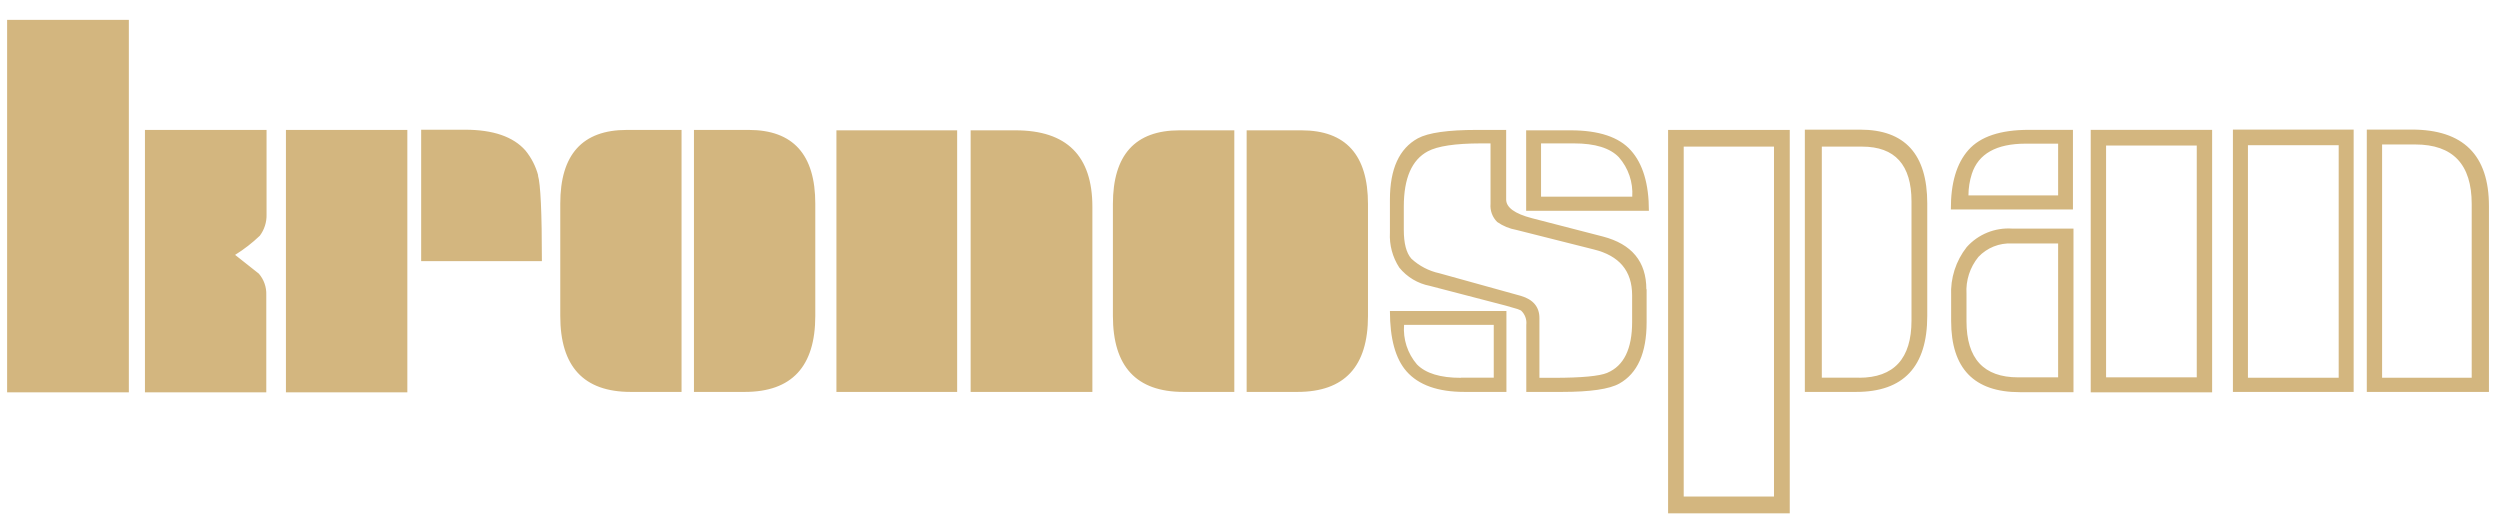 <?xml version="1.0" encoding="UTF-8" standalone="no"?><!DOCTYPE svg PUBLIC "-//W3C//DTD SVG 1.1//EN" "http://www.w3.org/Graphics/SVG/1.1/DTD/svg11.dtd"><svg width="100%" height="100%" viewBox="0 0 1553 329" version="1.1" xmlns="http://www.w3.org/2000/svg" xmlns:xlink="http://www.w3.org/1999/xlink" xml:space="preserve" xmlns:serif="http://www.serif.com/" style="fill-rule:evenodd;clip-rule:evenodd;stroke-linejoin:round;stroke-miterlimit:2;"><g id="Vrstva-1" serif:id="Vrstva 1"><clipPath id="_clip1"><rect x="4.416" y="12.328" width="1541.67" height="306.542"/></clipPath><g clip-path="url(#_clip1)"><path d="M1396.42,90.203l56.375,0l0,144.459l-56.375,-0l0,-144.459Zm83.333,144.459l0,-144.917l20.584,0c23.416,0 35.111,12.347 35.083,37.042l0,107.875l-55.667,-0Zm-17.666,-154.167l-75,0l-0,162.958l75,0l-0,-163l-0,0.042Zm84.041,47.5c0,-31.667 -15.972,-47.5 -47.916,-47.5l-27.959,0l0,162.958l75.875,0l0,-115.458Zm-292.458,106.417c-21.389,-0 -32.083,-11.611 -32.083,-34.834l-0,-17.083c-0.499,-8.297 2.15,-16.485 7.416,-22.917c5.382,-5.698 13.007,-8.748 20.834,-8.333l28.666,0l0,83.167l-25,-0l0.167,-0Zm-30.875,-113c0.005,-4.569 0.722,-9.11 2.125,-13.459c4.083,-12.444 15.194,-18.68 33.333,-18.708l20.25,0l0,32.125l-55.833,0l0.125,0.042Zm85.458,-31l56.375,-0l0,144l-56.333,-0l0,-143.959l-0.042,-0.041Zm-20.333,51.583l-38.083,0c-10.637,-0.691 -21.02,3.554 -28.125,11.5c-6.753,8.591 -10.186,19.335 -9.667,30.25l0,15.667c0,29.472 14.222,44.208 42.667,44.208l33.333,0l0,-101.583l-0.125,-0.042Zm0,-61.333l-27.625,-0c-17.611,-0 -30.111,4.166 -37.5,12.5c-7.389,8.333 -11.028,20.653 -10.917,36.958l75.834,0l-0,-49.417l0.208,-0.041Zm86.25,-0l-75.417,-0l0,163.041l75.417,0l0,-163.041Zm-328.292,10.416l56.125,0l0,217.375l-56.083,0l0,-217.375l-0.042,0Zm109.167,143.542l-23.333,0l-0,-143.542l25,0c20.472,0 30.708,11.348 30.708,34.042l0,73.958c0,23.695 -10.861,35.556 -32.583,35.584m-43.042,-153.959l-75.583,0l-0,238.167l75.583,0l0,-238.167Zm85.417,45.667c-0,-30.555 -13.889,-45.833 -41.667,-45.833l-34.375,-0l0,162.916l31.917,0c29.416,0 44.125,-15.736 44.125,-47.208l-0,-69.875Zm-289.75,108.333c-12.723,0 -21.806,-2.777 -27.25,-8.333c-5.838,-6.796 -8.721,-15.653 -8,-24.583l55.708,-0l0,32.833l-20.292,0l-0.166,0.083Zm90.958,-3.083c-4.917,2.028 -15.889,3.056 -32.917,3.083l-9.208,0l0,-37.083c0,-6.958 -3.875,-11.583 -11.542,-13.833l-50.625,-14.042c-6.494,-1.408 -12.495,-4.53 -17.375,-9.042c-3.166,-3.583 -4.708,-9.541 -4.708,-17.916l0,-14.542c0,-17.528 4.972,-28.944 14.917,-34.25c6.083,-3.25 17.041,-4.889 32.875,-4.917l6.083,0l0,37.5c-0.383,4.21 1.148,8.375 4.167,11.334c3.569,2.483 7.635,4.16 11.916,4.916l48.084,12.125c15.861,3.889 23.791,13.375 23.791,28.459l0,16.666c0,16.667 -5.139,27.167 -15.416,31.5m-41.167,-109.458l0,-33.042l20.5,0c13.056,0 22.333,2.862 27.833,8.584c5.913,6.737 8.912,15.555 8.334,24.5l-56.542,-0l-0.125,-0.042Zm-21.5,71.083l-72.375,0c0,17.167 3.444,29.667 10.333,37.5c7.5,8.5 19.486,12.75 35.959,12.75l26.083,0l0,-50.25Zm86.917,-13.5c-0,-17.166 -9.014,-28.097 -27.042,-32.791l-44.042,-11.375c-10.666,-2.778 -16,-6.653 -16,-11.625l0,-43.209l-18.291,0c-17.889,0 -30.07,1.737 -36.542,5.209c-11.583,6.333 -17.375,19.014 -17.375,38.041l0,20.542c-0.417,7.685 1.627,15.305 5.833,21.75c4.792,5.885 11.507,9.898 18.959,11.333l47.208,12.292l7.333,2.125l2.084,0.875c2.486,2.289 3.714,5.647 3.291,9l0,41.583l22.167,0c17.611,0 29.5,-1.736 35.667,-5.208c11.277,-6.333 16.916,-19.014 16.916,-38.042l0,-20.5l-0.166,0Zm-9.584,-86.25c-7.416,-8.333 -19.916,-12.5 -37.5,-12.5l-27.583,0l0,50l76.25,0c0,-16.666 -3.722,-29.166 -11.167,-37.5m-246.416,-12.5l-34,0c-27.584,0 -41.375,15.278 -41.375,45.834l-0,69.458c-0,31.472 14.611,47.208 43.833,47.208l31.583,0l0,-162.75l-0.041,0.25Zm83.083,45.834c0,-30.556 -13.792,-45.834 -41.375,-45.834l-34,0l0,162.5l31.542,0c29.25,0 43.861,-15.736 43.833,-47.208l0,-69.875l0,0.417Zm-255.208,-45.834l-75,0l-0,162.5l75,0l-0,-163l-0,0.5Zm84,47.5c-0,-31.666 -15.931,-47.5 -47.792,-47.5l-27.833,0l-0,162.5l75.625,0l-0,-115.458l-0,0.458Zm-255.209,-47.75l-34,0c-27.583,0 -41.361,15.278 -41.333,45.834l0,69.708c-0.028,31.472 14.556,47.208 43.75,47.208l31.583,0l0,-162.75Zm83.084,45.834c-0,-30.556 -13.792,-45.834 -41.375,-45.834l-34,0l-0,162.75l31.541,0c29.223,0 43.834,-15.736 43.834,-47.208l-0,-69.875l-0,0.167Zm-172.125,-17.5c-1.509,-5.703 -4.223,-11.017 -7.959,-15.584c-7.583,-8.583 -20.083,-12.875 -37.5,-12.875l-27.25,0l0,81.625l75,0c0,-30.222 -0.819,-47.986 -2.458,-53.291m-81.125,-28.209l-75.417,0l0,163l75.417,0l0,-163Zm-173,-68.375l-75.625,0l0,231.375l75.625,0l0,-231.375Zm85.375,170.834c0.172,-4.814 -1.481,-9.518 -4.625,-13.167l-14.75,-11.667c5.523,-3.43 10.676,-7.423 15.375,-11.916c2.824,-3.798 4.292,-8.436 4.167,-13.167l-0,-52.542l-75.542,0l0,163l75.375,0l0,-60.541Z" style="fill:#d3b67f;fill-rule:nonzero;"/></g></g></svg>
